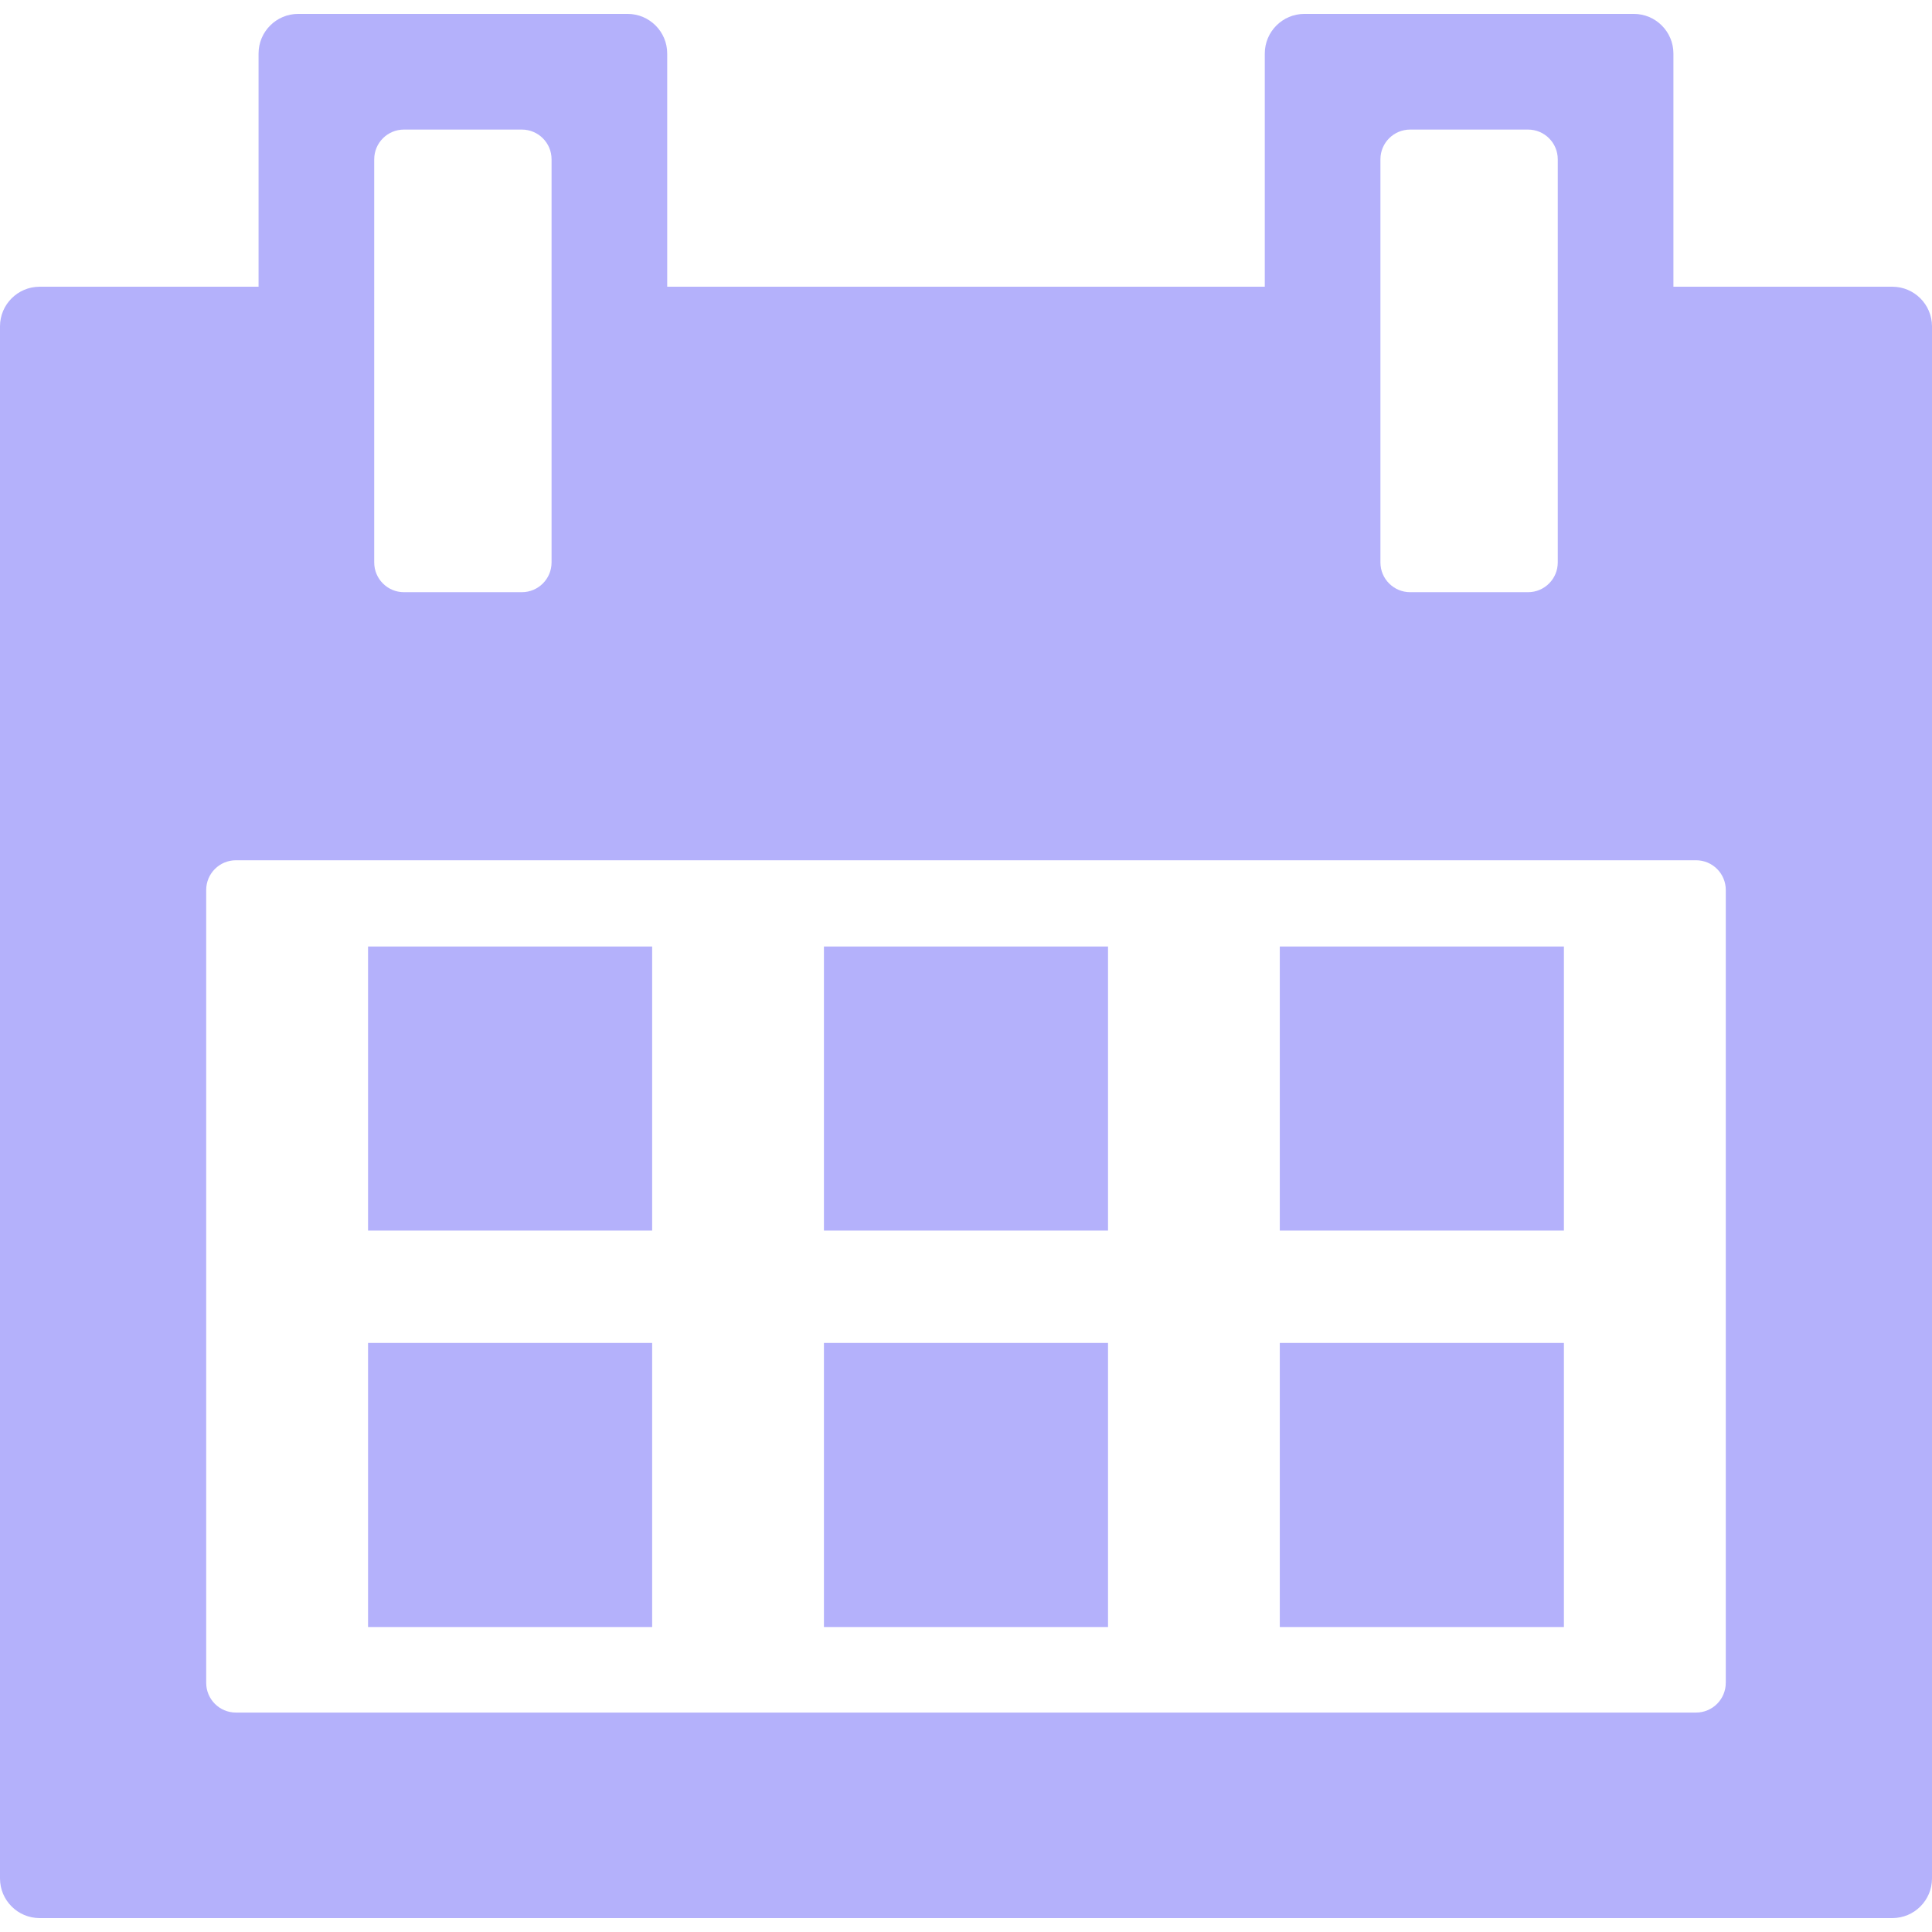 <svg version="1.1" xmlns="http://www.w3.org/2000/svg" x="0px" y="0px" width="97.473px" height="97.473px" viewBox="0 0 97.473 97.473">
	<rect fill="#b4b1fb" x="41.569" y="47.753" width="14.333" height="14.333"/>
	<rect fill="#b4b1fb" x="41.569" y="67.754" width="14.333" height="14.332"/>
	<rect fill="#b4b1fb" x="18.569" y="67.754" width="14.333" height="14.332"/>
	<rect fill="#b4b1fb" x="18.569" y="47.753" width="14.333" height="14.333"/>
	<path fill="#b4b1fb" d="M95.472,14.466H84.427V2.701c0-1.104-0.896-2-2-2H65.811c-1.104,0-2,0.896-2,2v11.765H33.662V2.701c0-1.104-0.896-2-2-2
				H15.045c-1.104,0-2,0.896-2,2v11.765H2c-1.104,0-2,0.896-2,2v78.305c0,1.104,0.896,2,2,2h93.473c1.104,0,2-0.896,2-2V16.466
				C97.472,15.362,96.576,14.466,95.472,14.466z M69.645,8.037c0-0.828,0.672-1.5,1.5-1.5h5.947c0.829,0,1.5,0.672,1.5,1.5v20.34
				c0,0.828-0.671,1.5-1.5,1.5h-5.947c-0.828,0-1.5-0.672-1.5-1.5V8.037z M18.88,8.037c0-0.828,0.671-1.5,1.5-1.5h5.947
				c0.829,0,1.5,0.672,1.5,1.5v20.34c0,0.828-0.671,1.5-1.5,1.5H20.38c-0.829,0-1.5-0.672-1.5-1.5V8.037z M87.068,84.902
				c0,0.828-0.67,1.5-1.5,1.5H11.903c-0.829,0-1.5-0.672-1.5-1.5v-40c0-0.828,0.671-1.5,1.5-1.5h73.666c0.83,0,1.5,0.672,1.5,1.5
				V84.902z"/>
	<rect fill="#b4b1fb" x="64.568" y="47.753" width="14.334" height="14.333"/>
	<rect fill="#b4b1fb" x="64.568" y="67.754" width="14.334" height="14.332"/>
</svg>
